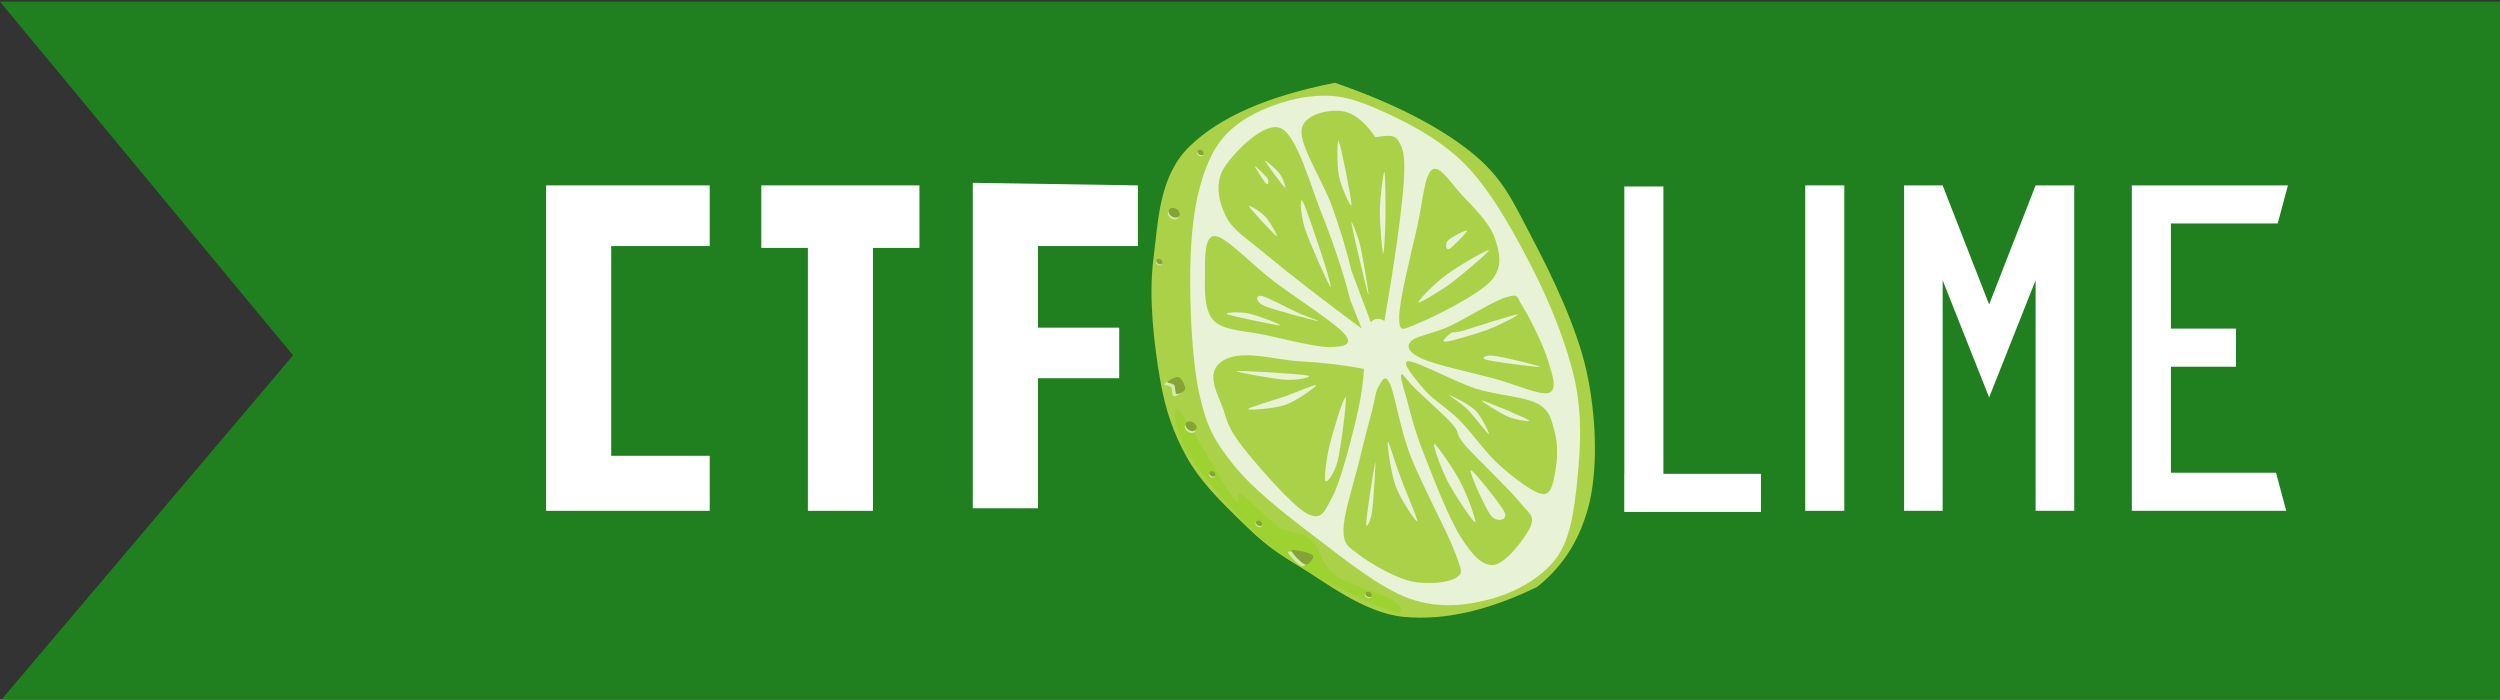 <?xml version="1.0" encoding="UTF-8" standalone="no"?>
<svg
   version="1.1"
   x="0px"
   y="0px"
   viewBox="0 0 283.46 79.33"
   style="enable-background:new 0 0 283.46 79.33;"
   xml:space="preserve"
   id="svg25"
   sodipodi:docname="ctflime.svg"
   inkscape:version="1.1.1 (3bf5ae0d25, 2021-09-20)"
   xmlns:inkscape="http://www.inkscape.org/namespaces/inkscape"
   xmlns:sodipodi="http://sodipodi.sourceforge.net/DTD/sodipodi-0.dtd"
   xmlns="http://www.w3.org/2000/svg"
   xmlns:svg="http://www.w3.org/2000/svg"><rect x="0" y="0" width="283.46" height="79.33" fill="#333333" stroke="none"/><defs
   id="defs29" /><sodipodi:namedview
   id="namedview27"
   pagecolor="#505050"
   bordercolor="#ffffff"
   borderopacity="1"
   inkscape:pageshadow="0"
   inkscape:pageopacity="0"
   inkscape:pagecheckerboard="1"
   showgrid="false"
   showguides="false"
   inkscape:zoom="2.8284271"
   inkscape:cx="174.4786"
   inkscape:cy="24.571961"
   inkscape:window-width="1920"
   inkscape:window-height="1009"
   inkscape:window-x="1912"
   inkscape:window-y="-8"
   inkscape:window-maximized="1"
   inkscape:current-layer="Layer_1" />
<style
   type="text/css"
   id="style2">
	.st0{fill:#E3000B;}
	.st1{fill:#FFFFFF;}
</style>
<g
   id="Layer_1">
	<polygon
   class="st0"
   points="0,79.52 154.36,79.52 283.46,79.52 283.46,0.19 0,0.19 33.23,40.29  "
   id="polygon4"
   style="fill:#208020;fill-opacity:1" />
	<polygon
   class="st1"
   points="61.92,57.92 80.47,57.92 80.47,51.68 74.06,51.68 74.06,51.68 69.3,51.68 69.3,27.9 74.06,27.9    74.06,27.9 80.47,27.9 80.47,21.02 61.92,21.02  "
   id="polygon6" />
	<polygon
   class="st1"
   points="86.32,28.11 91.6,28.11 91.6,57.92 98.98,57.92 98.98,28.11 104.25,28.11 104.25,21.02 86.32,21.02     "
   id="polygon8" />
	<polygon
   class="st1"
   points="110.3,57.63 117.69,57.63 117.69,42.88 126.9,42.88 126.9,37.15 117.69,37.15 117.69,27.9    129.02,27.9 129.02,21.02 110.3,20.73  "
   id="polygon10" />
	<path
   id="polygon12"
   class="st1"
   style="fill:#ffffff"
   d="m 188.602,21.145 h -4.43 v 32.58 h -0.007 v 4.32 h 15.5 v -4.32 h -11.063 z"
   sodipodi:nodetypes="ccccccccc" />
	<rect
   x="204.685"
   y="21.02"
   class="st1"
   width="4.43"
   height="36.9"
   id="rect14" />
	<polygon
   class="st1"
   points="218.89,21.02 214.52,21.02 214.52,57.92 218.89,57.92 218.89,31.78 224.16,45.06 229.43,31.78 229.43,57.92 233.81,57.92 233.81,21.02 229.43,21.02 224.16,34.52 "
   id="polygon16"
   transform="translate(1.375)" />
	<polygon
   class="st1"
   points="244.77,41.58 252.15,41.58 252.15,37.26 244.77,37.26 244.77,25.34 256.88,25.34 258.04,21.02 240.34,21.02 240.34,57.92 257.85,57.92 256.69,53.6 244.77,53.6 "
   id="polygon18"
   transform="translate(1.375)" />
	
	
</g>
<g
   style="overflow:visible"
   id="g252"
   transform="matrix(0.17,0,0,0.163,133.209,18.103)"><g
     clip-rule="evenodd"
     fill-rule="evenodd"
     id="g135"
     transform="translate(-15.569,-53.49)"><path
       d="M 122.29,0 C 77.508,9.288 45.684,23.688 25.308,44.316 5.076,65.016 4.572,95.328 1.296,122.47 c -3.384,26.964 0.468,59.364 4.212,82.62 3.708,23.04 9.288,38.88 18,55.296 8.676,16.309 21.384,29.484 33.66,42.048 12.24,12.42 20.304,20.88 39.06,32.473 18.792,11.556 44.928,33.912 72.143,36.647 27.109,2.592 56.125,-4.319 88.85,-20.88 18.035,-14.904 29.412,-34.416 35.1,-59.508 5.363,-25.309 4.283,-59.58 -2.125,-90.324 C 283.68,169.99 267.05,134.17 254.053,108.394 241.02,82.546 234.612,66.094 212.615,47.806 c -22.25,-18.22 -51.81,-33.88 -90.33,-47.812 z"
       fill="#abd148"
       id="path31" /><path
       d="m 161.14,368.1 c -8.82,-2.987 -35.713,-15.66 -51.661,-25.235 -15.876,-9.612 -28.44,-17.641 -42.696,-31.86 -14.4,-14.436 -34.452,-39.384 -42.66,-53.46 -8.172,-14.04 -11.052,-35.172 -6.012,-30.061 5.148,5.185 28.836,50.688 36.072,60.696 6.948,9.756 0.756,-5.328 6.012,-1.8 5.328,3.6 17.352,17.46 25.236,22.824 7.74,5.22 14.796,2.844 21.024,8.424 6.12,5.544 6.516,17.46 15.624,24.624 9.036,7.092 31.859,12.96 38.484,17.46 6.48,4.37 9.07,11.1 0.58,8.4 z"
       fill="#9ed231"
       id="path33" /><path
       d="M 31.896,216.43 C 27,193.534 25.452,155.41 25.848,130.102 26.172,104.722 28.764,82.798 34.164,65.734 39.492,48.706 45.792,38.014 57.636,28.654 69.48,19.19 89.244,11.63 104.58,9.722 c 15.228,-1.98 26.352,-0.288 43.92,7.56 17.568,7.884 42.623,20.412 60.588,39.384 17.82,18.936 32.977,47.952 45.469,73.44 12.348,25.452 22.932,53.496 28.008,78.012 4.896,24.443 3.455,46.728 1.512,67.392 -2.016,20.484 -4.248,40.428 -13.645,54.54 -9.719,13.932 -26.568,23.796 -43.164,28.764 -16.596,4.788 -35.064,7.38 -55.26,0 -20.34,-7.632 -45.396,-29.052 -65.16,-44.676 -19.872,-15.804 -39.6,-32.004 -52.236,-48.456 -12.576,-16.36 -17.976,-26.62 -22.728,-49.23 z"
       fill="#e7f2d6"
       id="path35" /><path
       d="M 140.18,171 C 113.216,150.12 92.588,133.488 77.324,120.276 62.1,107.096 54.108,102.486 49.32,92.264 44.496,81.896 42.3,69.116 48.564,58.928 54.792,48.632 75.456,26.312 86.4,31.676 c 10.872,5.508 19.512,39.708 27.288,59.832 7.704,20.124 13.968,39.636 18.936,59.796 2.51,6.55 5.03,13.1 7.55,19.69 z"
       fill="#abd148"
       id="path37" /><path
       d="M 133.38,130.86 C 130.32,117.18 126.072,102.564 120.492,86.184 114.84,69.624 99.18,44.46 100.044,33.192 c 0.936,-11.196 17.424,-14.4 25.74,-13.644 8.28,0.756 15.912,6.768 23.472,18.18 -2.556,-0.396 -2.556,-0.396 0,0 2.557,0.36 11.916,-3.276 15.156,2.268 3.133,5.436 5.184,9.288 3.779,30.312 -1.619,21.204 -5.723,52.452 -12.852,95.4 -1.549,-1.188 -3.061,-1.692 -4.535,-1.512 -1.549,0.072 -3.025,0.828 -4.573,2.268 -4.28,-11.85 -8.57,-23.73 -12.85,-35.61 z"
       fill="#abd148"
       id="path39" /><path
       d="m 165.17,163.44 c -0.145,-11.412 8.389,-46.368 12.133,-63.612 3.635,-17.316 4.787,-35.676 9.828,-39.384 4.967,-3.6 12.635,9.432 19.691,17.424 7.02,7.776 18.504,19.512 21.959,29.52 3.205,10.044 6.193,20.196 -2.268,30.312 -8.711,9.972 -38.051,25.128 -48.455,29.52 -10.3,4.28 -12.78,7.38 -12.89,-3.78 z"
       fill="#abd148"
       id="path41" /><path
       d="m 172.76,180.11 c 2.953,-3.888 14.869,-5.436 25.74,-10.62 10.908,-5.256 30.168,-18.18 38.629,-20.448 8.135,-2.376 6.012,-0.468 10.584,6.84 4.5,7.38 13.752,26.964 16.668,37.08 2.916,9.936 6.588,20.52 0.756,22.716 -6.084,2.052 -22.32,-5.939 -36.361,-9.828 -14.184,-4.032 -38.23,-9.324 -47.699,-13.644 -9.43,-4.33 -11.23,-8.36 -8.32,-12.1 z"
       fill="#abd148"
       id="path43" /><path
       d="m 171.25,193.72 c 5.688,-0.18 30.023,13.86 44.676,18.937 14.58,4.823 32.545,5.544 41.652,10.619 8.82,5.076 9.217,12.097 11.34,19.692 2.016,7.452 1.943,17.676 0.756,24.984 -1.332,7.344 -2.16,18.216 -8.316,18.18 -6.264,-0.36 -19.475,-11.088 -28.799,-19.692 -9.576,-8.783 -18.793,-23.004 -27.252,-31.823 -8.568,-8.893 -16.885,-13.536 -22.717,-20.448 -5.79,-6.95 -16.88,-20.2 -11.34,-20.45 z"
       fill="#abd148"
       id="path45" /><path
       d="m 128.81,174.82 c -6.516,-7.956 -33.156,-25.56 -47.7,-37.116 -14.51,-11.56 -30.998,-30.24 -38.63,-31.07 -7.596,-0.648 -6.768,16.416 -6.804,26.496 -0.216,9.828 -0.792,25.416 6.048,32.58 6.912,6.984 21.816,6.84 34.848,9.864 12.996,3.024 33.48,8.388 42.408,8.316 8.71,-0.18 16.02,-1.44 9.83,-9.07 z"
       fill="#abd148"
       id="path47" /><path
       d="m 141.7,199.04 c -13.14,-2.664 -27.252,-4.428 -43.164,-5.328 -15.948,-0.864 -38.988,-8.892 -51.48,0 -12.492,8.892 -1.404,24.768 1.512,35.604 2.916,10.8 6.624,16.955 15.876,28.764 9.36,11.88 29.916,36.468 39.384,41.652 9.396,5.004 11.304,-0.937 16.668,-11.341 5.364,-10.512 11.556,-35.676 15.156,-50.76 3.55,-15 5.5,-27.63 6.04,-38.58 z"
       fill="#abd148"
       id="path49" /><path
       d="m 146.99,228.56 c -2.412,9.181 -5.904,23.221 -9.072,37.116 -3.312,13.896 -9.936,34.74 -9.864,45.433 0,10.476 3.168,11.376 10.62,17.424 7.56,5.976 23.184,15.407 34.092,18.18 10.873,2.628 25.129,1.08 30.275,-2.304 4.861,-3.492 4.285,-4.032 -0.756,-18.145 -5.256,-14.472 -22.176,-47.016 -29.52,-66.672 -7.271,-19.691 -10.152,-41.76 -13.645,-49.968 -3.563,-8.172 -5.615,-1.656 -7.559,1.512 -2.12,3.14 -2.3,8.25 -4.57,17.43 z"
       fill="#abd148"
       id="path51" /><path
       d="m 169.7,217.98 c 2.412,9.108 5.186,22.104 11.377,38.593 6.156,16.38 16.848,45.792 24.984,59.075 7.92,13.177 14.795,20.845 22.715,19.692 7.885,-1.368 21.42,-19.8 24.229,-27.252 2.557,-7.452 -1.043,-8.172 -8.316,-17.424 -7.523,-9.504 -28.188,-29.7 -35.604,-38.628 -7.344,-8.929 -2.809,-7.849 -8.316,-14.4 -5.652,-6.66 -19.26,-19.152 -24.984,-24.983 -5.688,-5.94 -8.207,-10.692 -9.107,-9.828 -1.01,0.83 0.47,6.16 3.02,15.16 z"
       fill="#abd148"
       id="path53" /><path
       d="m 188.64,251.28 c -1.404,0.107 4.5,17.172 9.107,26.495 4.645,9.108 16.633,27.9 18.18,28.045 1.225,-0.145 -5.256,-18.937 -9.863,-28.045 -4.69,-9.33 -15.95,-26.39 -17.43,-26.5 z"
       fill="#e7f2d6"
       id="path55" /><path
       d="m 212.87,269.46 c 1.621,-0.324 20.27,24.048 22.752,29.52 2.125,5.328 -5.219,7.057 -9.107,2.269 -3.96,-5.15 -15.12,-31.25 -13.64,-31.79 z"
       fill="#e7f2d6"
       id="path57" /><path
       d="m 198.5,217.19 c -0.863,-0.144 7.561,5.221 12.096,9.864 4.355,4.608 13.465,17.172 14.4,17.424 0.791,0.036 -4.68,-12.096 -9.072,-16.668 -4.57,-4.67 -16.49,-10.43 -17.43,-10.61 z"
       fill="#e7f2d6"
       id="path59" /><path
       d="m 220.46,221 c 2.375,0.396 27.898,11.592 31.031,13.608 2.771,1.764 -8.389,0.035 -13.607,-2.269 -5.21,-2.41 -19.72,-11.7 -17.42,-11.34 z"
       fill="#e7f2d6"
       id="path61" /><path
       d="m 200.02,174.02 c 1.836,-1.332 0.145,0.576 7.561,-1.512 7.344,-2.232 33.443,-11.196 36.359,-11.34 2.592,-0.108 -11.699,7.308 -19.691,10.584 -8.1,3.096 -23.869,7.92 -28.008,8.352 -4.11,0.33 1.83,-4.89 3.78,-6.08 z"
       fill="#e7f2d6"
       id="path63" /><path
       d="m 221.98,192.2 c 1.547,0.864 9.576,2.052 15.912,3.023 6.191,0.828 22.607,3.061 21.203,2.269 -1.691,-1.044 -24.012,-6.624 -30.313,-7.561 -6.19,-0.89 -8.46,1.34 -6.8,2.27 z"
       fill="#e7f2d6"
       id="path65" /><path
       d="m 178.06,152.82 c 0.719,0.72 13.967,-7.524 21.959,-13.608 7.813,-6.192 25.488,-21.816 24.984,-22.716 -0.793,-0.864 -20.881,11.232 -28.764,17.388 -7.92,6.12 -18.8,17.9 -18.18,18.94 z"
       fill="#e7f2d6"
       id="path67" /><path
       d="m 198.5,115.74 c 2.125,-1.188 12.133,-11.916 12.096,-12.888 -0.145,-1.008 -10.908,4.5 -12.852,6.804 -2.05,2.13 -1.48,7.17 0.75,6.09 z"
       fill="#e7f2d6"
       id="path69" /><path
       d="m 155.34,61.956 c 0.611,0.684 0.863,21.456 0.756,31.068 -0.145,9.468 -0.973,26.28 -1.512,25.74 -0.793,-0.756 -2.34,-20.052 -2.268,-29.556 0.07,-9.572 2.37,-27.86 3.02,-27.248 z"
       fill="#e7f2d6"
       id="path71" /><path
       d="m 125.03,40.752 c 1.368,3.348 8.316,39.744 8.352,43.92 -0.036,3.888 -6.984,-12.348 -8.352,-19.692 -1.44,-7.452 -1.44,-27.468 0,-24.228 z"
       fill="#e7f2d6"
       id="path73" /><path
       d="m 133.38,96.804 c -0.324,0.252 1.728,10.404 3.78,18.936 1.836,8.532 7.128,31.86 7.56,31.788 0.36,-0.432 -3.492,-24.768 -5.292,-33.3 -1.95,-8.64 -5.73,-17.642 -6.05,-17.426 z"
       fill="#e7f2d6"
       id="path75" /><path
       d="m 100.8,82.404 c 2.088,3.6 10.476,30.132 13.644,40.14 2.988,9.9 6.444,22.32 4.536,18.936 -2.124,-3.672 -13.608,-30.24 -16.668,-40.14 -3.058,-10.008 -3.562,-22.428 -1.51,-18.936 z"
       fill="#e7f2d6"
       id="path77" /><path
       d="m 65.196,86.184 c 1.332,2.268 16.272,19.224 18.18,20.448 1.62,1.008 -4.464,-10.188 -7.56,-13.608 -3.168,-3.49 -11.844,-9.106 -10.62,-6.838 z"
       fill="#e7f2d6"
       id="path79" /><path
       d="m 69.012,58.176 c -0.144,0.612 6.084,10.62 7.56,12.096 1.368,1.368 1.944,-1.836 0.756,-3.78 -1.296,-2.052 -8.28,-9.036 -8.316,-8.316 z"
       fill="#e7f2d6"
       id="path81" /><path
       d="m 75.816,54.396 c 0.54,1.512 11.124,16.596 12.888,18.18 1.62,1.44 -0.972,-6.084 -3.06,-9.108 C 83.412,60.3 75.276,52.92 75.816,54.396 Z"
       fill="#e7f2d6"
       id="path83" /><path
       d="m 98.532,160.42 c -6.3,-2.916 -21.06,-11.304 -24.984,-12.132 -3.96,-0.936 -4.752,3.888 1.512,6.84 6.3,2.952 31.5,9.576 35.604,10.584 3.78,0.79 -5.9,-2.41 -12.128,-5.29 z"
       fill="#e7f2d6"
       id="path85" /><path
       d="m 50.832,161.17 c 3.528,1.368 32.436,7.596 34.812,7.56 2.16,-0.144 -15.408,-7.128 -21.204,-8.316 -6.012,-1.29 -17.028,-0.71 -13.608,0.76 z"
       fill="#e7f2d6"
       id="path87" /><path
       d="m 56.88,200.56 c 2.556,-0.54 41.256,1.944 46.944,3.024 5.292,0.972 -6.48,3.456 -14.364,3.023 -7.952,-0.54 -34.916,-5.61 -32.576,-6.04 z"
       fill="#e7f2d6"
       id="path89" /><path
       d="m 109.91,210.38 c -0.072,-1.008 -12.852,4.716 -20.448,7.596 -7.776,2.88 -24.912,7.849 -25.02,9.072 0.108,0.9 17.244,-0.252 25.02,-3.023 7.594,-2.85 20.378,-12.67 20.448,-13.65 z"
       fill="#e7f2d6"
       id="path91" /><path
       d="m 129.56,218.74 c 0.792,1.979 -3.06,34.02 -5.292,43.92 -2.304,9.72 -7.524,16.128 -8.316,14.363 -0.864,-2.052 0.648,-15.947 3.024,-25.739 2.31,-9.83 9.59,-34.42 10.59,-32.54 z"
       fill="#e7f2d6"
       id="path93" /><path
       d="m 149.26,264.17 c -0.648,1.188 -5.724,35.676 -6.048,41.652 -0.432,5.651 2.772,0.18 3.78,-6.841 1.04,-7.13 2.77,-35.86 2.27,-34.81 z"
       fill="#e7f2d6"
       id="path95" /><path
       d="m 157.61,249.77 c -0.576,1.261 1.98,21.601 5.293,31.032 3.313,9.324 13.752,25.236 14.4,24.264 0.467,-1.296 -8.137,-21.743 -11.377,-31.067 -3.38,-9.32 -7.77,-25.3 -8.31,-24.22 z"
       fill="#e7f2d6"
       id="path97" /><path
       d="m 16.128,206.35 c -2.124,-0.792 -7.02,2.305 -7.596,3.313 -0.504,0.899 3.42,0.647 4.536,2.16 0.936,1.403 0.36,5.651 1.62,6.228 1.188,0.36 5.508,-1.656 5.76,-3.563 0.108,-1.98 -2.304,-7.38 -4.32,-8.14 z"
       fill="#d1eca9"
       id="path99" /><path
       d="m 18.216,204.84 c -2.016,-0.756 -7.128,2.232 -7.56,3.276 -0.576,0.792 3.42,0.72 4.5,2.159 0.936,1.404 0.36,5.652 1.62,6.229 1.188,0.36 5.508,-1.656 5.76,-3.564 0.108,-2.03 -2.304,-7.32 -4.32,-8.11 z"
       fill="#86a338"
       id="path101" /><path
       d="m 91.116,326.34 c -0.756,1.152 6.588,9.252 9.108,10.008 2.268,0.504 6.588,-4.859 5.04,-6.516 -1.62,-1.73 -13.28,-4.61 -14.144,-3.49 z"
       fill="#d1eca9"
       id="path103" /><path
       d="m 93.42,325.15 c -0.756,1.044 6.588,9.323 9.108,9.972 2.304,0.468 6.516,-4.788 5.004,-6.48 -1.58,-1.72 -13.318,-4.6 -14.11,-3.49 z"
       fill="#86a338"
       id="path105" /><path
       d="m 38.412,271.48 c -0.54,0.756 -0.144,1.98 0.864,2.7 1.044,0.72 2.304,0.72 2.844,-0.036 0.54,-0.756 0.18,-1.979 -0.864,-2.7 -1.008,-0.76 -2.268,-0.72 -2.844,0.04 z"
       fill="#d1eca9"
       id="path107" /><path
       d="m 38.736,270.72 c -0.54,0.756 -0.144,1.98 0.864,2.736 1.044,0.72 2.304,0.684 2.844,-0.072 0.54,-0.756 0.144,-1.944 -0.864,-2.7 -1.044,-0.73 -2.304,-0.73 -2.844,0.03 z"
       fill="#86a338"
       id="path109" /><path
       d="m 3.096,123.8 c -0.54,0.756 -0.144,1.98 0.864,2.7 1.044,0.756 2.304,0.72 2.844,-0.036 0.54,-0.756 0.18,-1.98 -0.864,-2.7 -1.008,-0.71 -2.304,-0.71 -2.844,0.04 z"
       fill="#d1eca9"
       id="path111" /><path
       d="m 3.42,123.08 c -0.54,0.756 -0.18,1.98 0.864,2.7 1.008,0.72 2.304,0.72 2.844,-0.036 0.54,-0.756 0.144,-1.98 -0.864,-2.7 -1.044,-0.75 -2.304,-0.71 -2.844,0.04 z"
       fill="#86a338"
       id="path113" /><path
       d="m 142.63,355.36 c -0.54,0.757 -0.144,1.98 0.9,2.7 1.008,0.756 2.268,0.72 2.808,-0.036 0.54,-0.756 0.18,-1.979 -0.864,-2.699 -1.01,-0.76 -2.27,-0.72 -2.85,0.04 z"
       fill="#d1eca9"
       id="path115" /><path
       d="m 142.96,354.64 c -0.54,0.756 -0.144,1.944 0.864,2.7 1.044,0.72 2.304,0.72 2.844,-0.036 0.54,-0.792 0.144,-1.979 -0.864,-2.736 -1.01,-0.72 -2.3,-0.68 -2.84,0.08 z"
       fill="#86a338"
       id="path117" /><path
       d="m 11.304,89.388 c -0.972,1.332 -0.288,3.456 1.512,4.752 1.8,1.296 4.068,1.26 5.004,-0.072 0.972,-1.332 0.288,-3.492 -1.512,-4.788 -1.8,-1.296 -4.068,-1.26 -5.004,0.108 z"
       fill="#d1eca9"
       id="path119" /><path
       d="m 11.844,88.092 c -0.972,1.332 -0.288,3.456 1.512,4.752 1.836,1.296 4.068,1.26 5.04,-0.072 0.936,-1.332 0.288,-3.492 -1.548,-4.788 -1.8,-1.296 -4.032,-1.26 -5.004,0.108 z"
       fill="#86a338"
       id="path121" /><path
       d="m 22.572,237.85 c -0.972,1.332 -0.288,3.492 1.512,4.788 1.8,1.296 4.068,1.26 5.04,-0.071 0.936,-1.368 0.252,-3.492 -1.548,-4.788 -1.8,-1.3 -4.032,-1.26 -5.004,0.07 z"
       fill="#d1eca9"
       id="path123" /><path
       d="m 23.112,236.56 c -0.972,1.332 -0.288,3.492 1.548,4.788 1.8,1.296 4.032,1.26 5.004,-0.072 0.936,-1.367 0.288,-3.491 -1.548,-4.788 -1.8,-1.3 -4.032,-1.27 -5.004,0.07 z"
       fill="#86a338"
       id="path125" /><path
       d="m 69.552,305.82 c -0.54,0.756 -0.144,1.979 0.864,2.699 1.044,0.756 2.304,0.721 2.844,-0.036 0.54,-0.756 0.18,-1.979 -0.864,-2.699 -1.008,-0.75 -2.268,-0.72 -2.844,0.04 z"
       fill="#d1eca9"
       id="path127" /><path
       d="m 69.876,305.1 c -0.54,0.756 -0.144,1.944 0.864,2.7 1.044,0.72 2.304,0.72 2.844,-0.036 0.54,-0.792 0.144,-1.979 -0.864,-2.735 -1.044,-0.71 -2.304,-0.68 -2.844,0.08 z"
       fill="#86a338"
       id="path129" /><path
       d="m 30.564,47.916 c -0.54,0.756 -0.144,1.944 0.864,2.7 1.044,0.72 2.304,0.72 2.844,-0.072 0.54,-0.756 0.18,-1.944 -0.864,-2.7 -1.008,-0.72 -2.304,-0.72 -2.844,0.072 z"
       fill="#d1eca9"
       id="path131" /><path
       d="m 30.888,47.16 c -0.54,0.756 -0.18,1.979 0.864,2.7 1.008,0.756 2.304,0.72 2.844,-0.036 0.54,-0.756 0.144,-1.98 -0.864,-2.7 -1.044,-0.756 -2.304,-0.72 -2.844,0.036 z"
       fill="#86a338"
       id="path133" /></g></g></svg>
